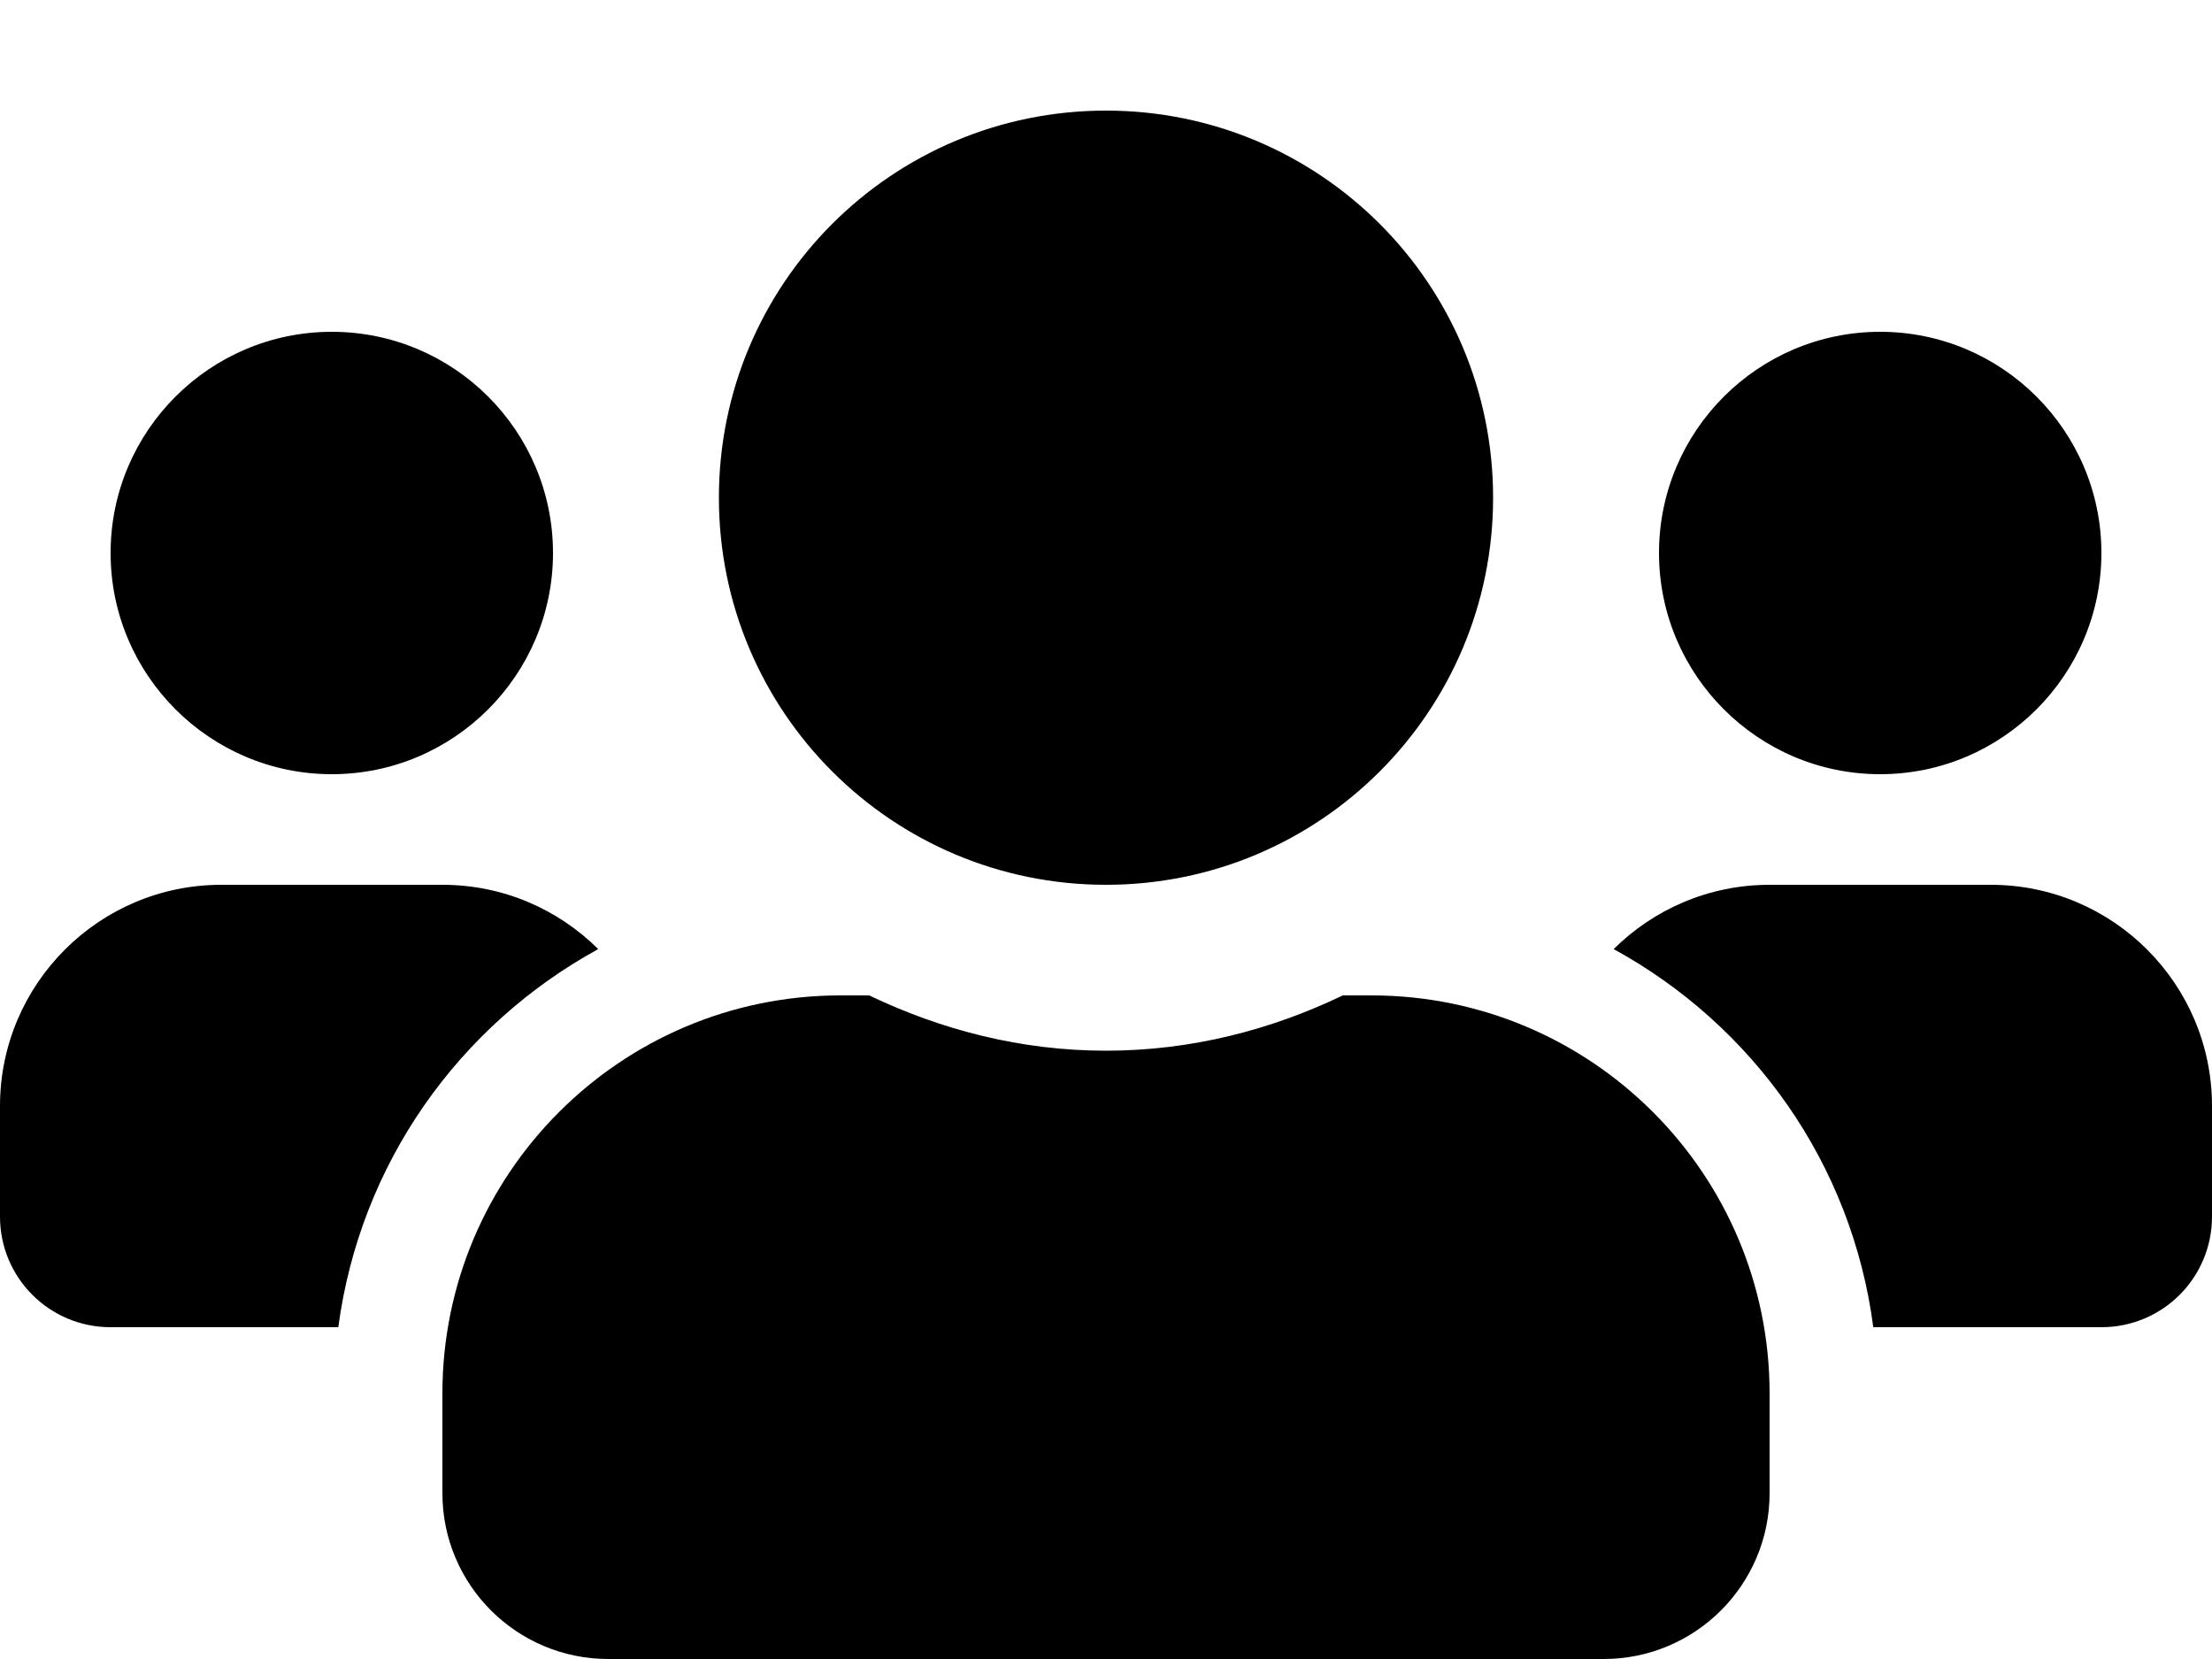 <svg width="16" height="12" viewBox="0 0 16 12" fill="none" xmlns="http://www.w3.org/2000/svg">
<path d="M2.4 5.6C3.283 5.6 4 4.882 4 4C4 3.117 3.283 2.4 2.4 2.4C1.518 2.4 0.8 3.117 0.8 4C0.8 4.882 1.518 5.6 2.4 5.6ZM13.6 5.6C14.482 5.6 15.2 4.882 15.2 4C15.2 3.117 14.482 2.4 13.6 2.4C12.717 2.4 12 3.117 12 4C12 4.882 12.717 5.6 13.6 5.6ZM14.4 6.4H12.8C12.36 6.4 11.963 6.577 11.672 6.865C12.68 7.417 13.395 8.415 13.55 9.6H15.2C15.643 9.6 16 9.242 16 8.8V8C16 7.117 15.283 6.4 14.4 6.4ZM8 6.4C9.547 6.4 10.8 5.147 10.8 3.6C10.8 2.052 9.547 0.8 8 0.8C6.452 0.8 5.2 2.052 5.2 3.6C5.2 5.147 6.452 6.4 8 6.4ZM9.92 7.2H9.713C9.193 7.45 8.615 7.6 8 7.6C7.385 7.6 6.81 7.45 6.287 7.2H6.08C4.49 7.2 3.2 8.49 3.2 10.08V10.8C3.2 11.463 3.737 12 4.4 12H11.6C12.262 12 12.8 11.463 12.8 10.8V10.08C12.8 8.49 11.51 7.2 9.92 7.2ZM4.327 6.865C4.037 6.577 3.64 6.4 3.2 6.4H1.6C0.718 6.4 0 7.117 0 8V8.8C0 9.242 0.357 9.6 0.8 9.6H2.447C2.605 8.415 3.32 7.417 4.327 6.865Z" fill="currentColor"/>
</svg>
